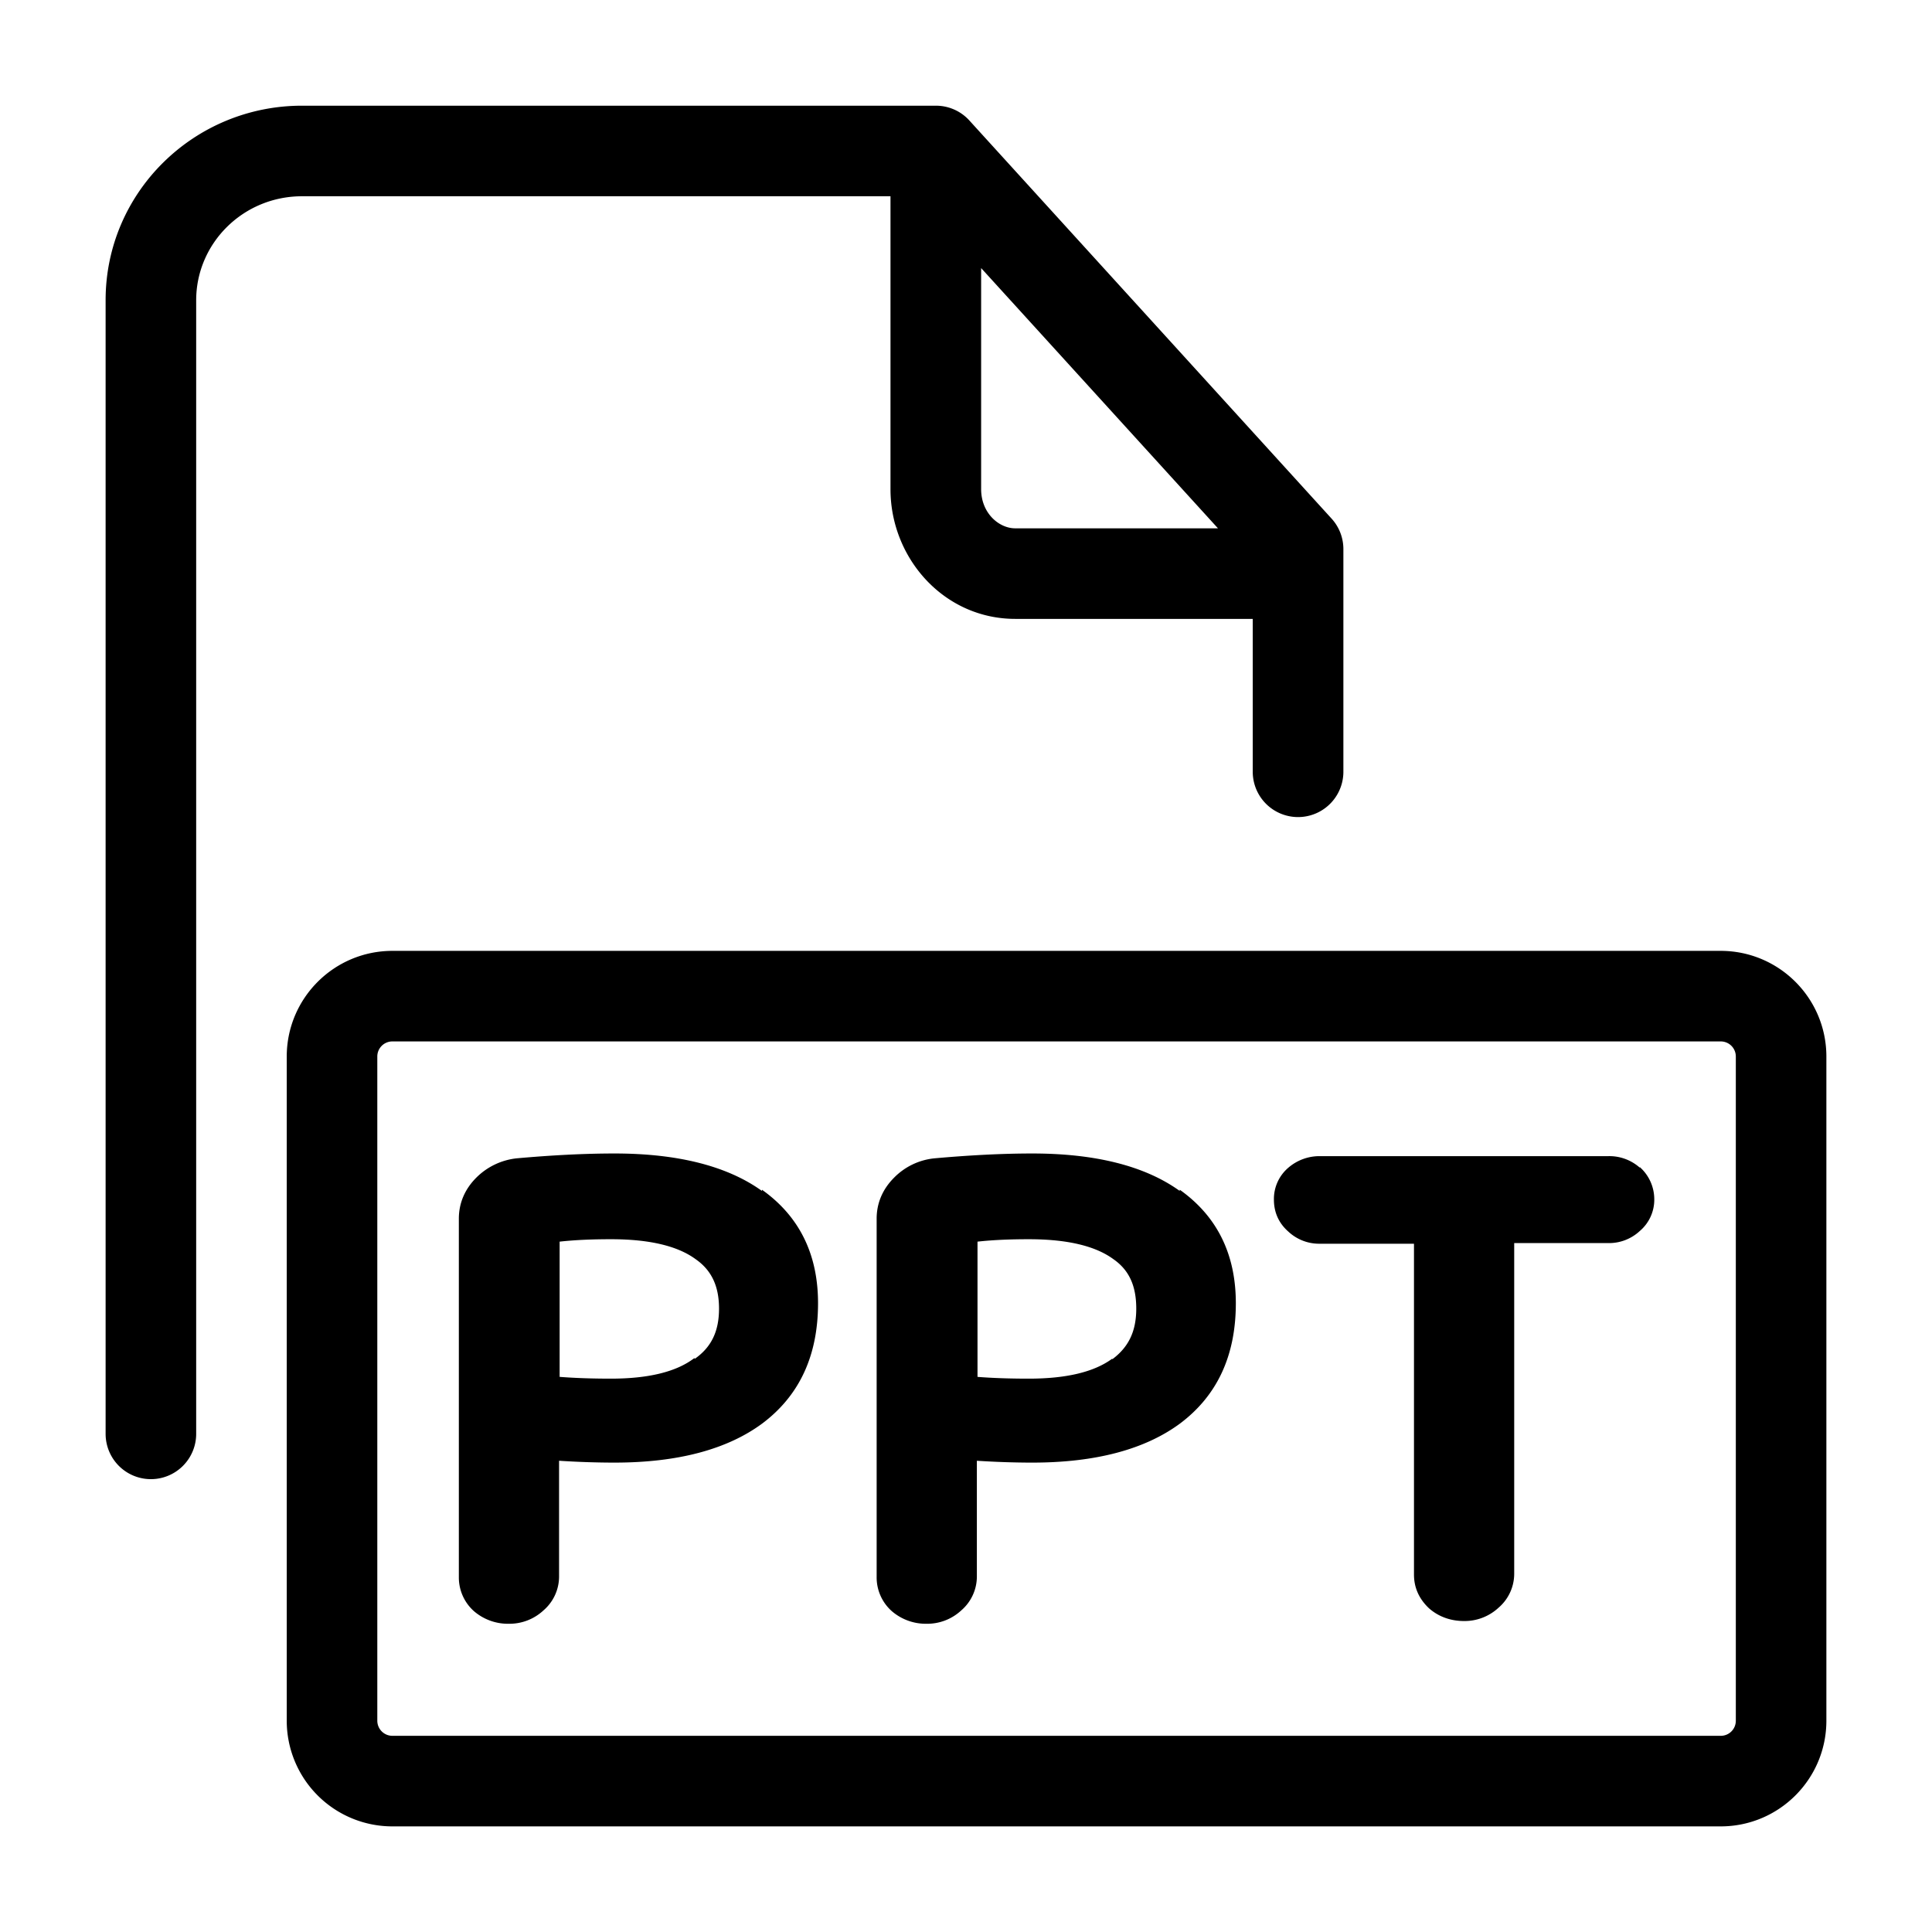 <svg xmlns="http://www.w3.org/2000/svg" width="24" height="24" fill="currentColor" viewBox="0 0 24 24">
  <path fill-rule="evenodd" d="M3.752 1.313c-1.342 0-2.44 1.075-2.44 2.416v14.083a.562.562 0 1 0 1.125 0V3.73c0-.707.582-1.292 1.315-1.292h7.31v3.64c0 .855.663 1.61 1.55 1.61h2.95v1.899a.562.562 0 1 0 1.126 0V6.82a.562.562 0 0 0-.147-.378l-4.498-4.944a.561.561 0 0 0-.418-.185H3.752Zm8.436 2.016v2.747c0 .3.223.487.423.487h2.519l-2.943-3.234Zm-8.626 9.796c0-.725.588-1.313 1.313-1.313h16.5c.725 0 1.313.588 1.313 1.313v8.25c0 .725-.588 1.313-1.313 1.313h-16.5a1.312 1.312 0 0 1-1.313-1.313v-8.25Zm1.313-.188a.187.187 0 0 0-.188.188v8.25c0 .104.084.188.188.188h16.5a.187.187 0 0 0 .188-.188v-8.25a.187.187 0 0 0-.188-.188h-16.5Zm2.76 1.392c.787 0 1.402.157 1.83.465v-.015c.465.33.697.802.697 1.41 0 .652-.232 1.147-.69 1.492-.435.323-1.05.488-1.837.488-.225 0-.458-.008-.69-.023v1.44a.556.556 0 0 1-.195.42.62.62 0 0 1-.428.165.647.647 0 0 1-.435-.157.56.56 0 0 1-.187-.42v-4.455c0-.195.075-.368.217-.51a.835.835 0 0 1 .503-.24c.427-.038.832-.06 1.215-.06Zm-.045 2.797c.457 0 .81-.082 1.035-.255l.007.008c.203-.143.3-.338.3-.623s-.097-.48-.292-.615c-.225-.165-.578-.247-1.05-.247-.21 0-.428.007-.638.03v1.68c.195.015.405.022.638.022Zm12.78-2.621a.57.57 0 0 0-.39-.143h-3.585a.593.593 0 0 0-.39.143.51.51 0 0 0-.18.397c0 .158.06.293.18.398a.56.56 0 0 0 .39.15h1.17v4.11c0 .158.06.3.188.42.12.105.27.157.434.157a.62.62 0 0 0 .428-.165.556.556 0 0 0 .195-.42v-4.11h1.17a.56.56 0 0 0 .39-.15.51.51 0 0 0 .18-.397.535.535 0 0 0-.18-.397v.007Zm-7.545-.176c.788 0 1.402.157 1.83.465v-.015c.465.33.697.802.697 1.41 0 .652-.232 1.147-.69 1.492-.435.323-1.05.488-1.837.488-.225 0-.457-.008-.69-.023v1.44a.556.556 0 0 1-.195.42.62.62 0 0 1-.428.165.647.647 0 0 1-.434-.157.56.56 0 0 1-.188-.42v-4.455c0-.195.075-.368.217-.51a.816.816 0 0 1 .503-.24c.428-.038.833-.06 1.215-.06Zm.994 2.555-.004-.005c-.225.165-.57.247-1.035.247-.232 0-.45-.007-.637-.022v-1.68c.21-.023.427-.03.637-.03.473 0 .825.082 1.05.247.195.135.285.33.285.615 0 .284-.096.478-.296.628Z" clip-rule="evenodd"/>
</svg>

